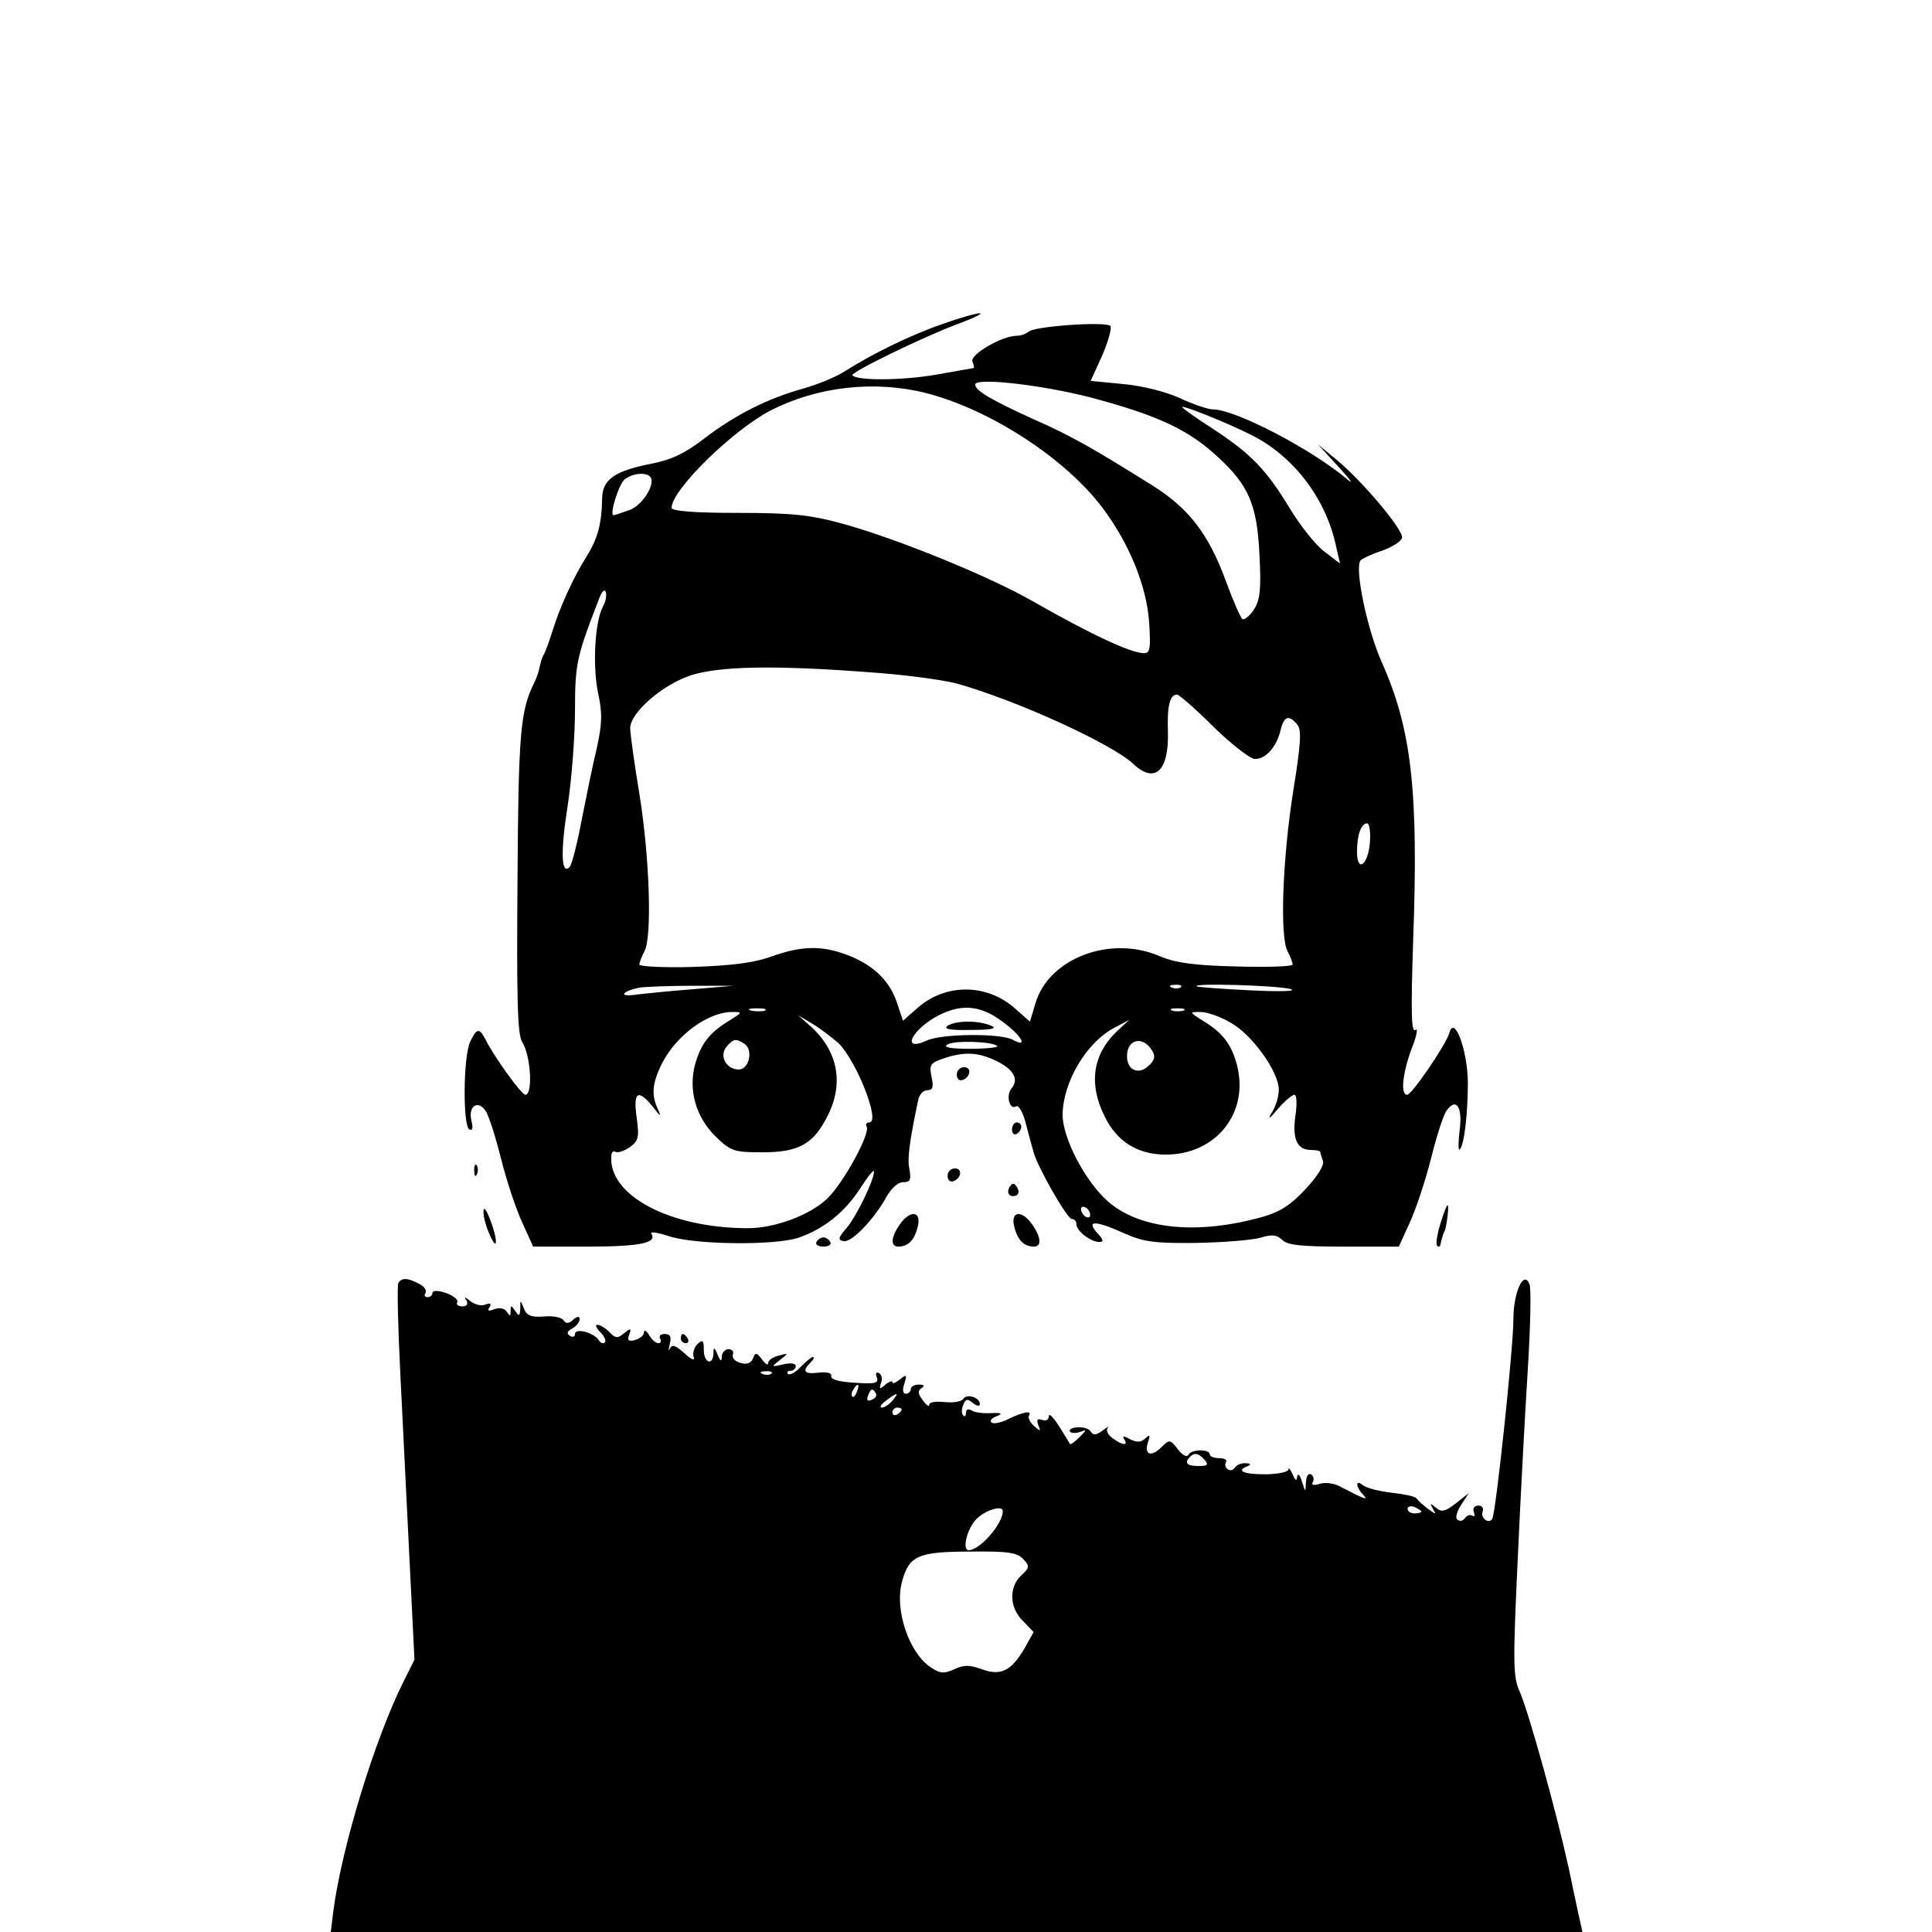 <?xml version="1.0" standalone="no"?>
<!DOCTYPE svg PUBLIC "-//W3C//DTD SVG 20010904//EN"
 "http://www.w3.org/TR/2001/REC-SVG-20010904/DTD/svg10.dtd">
<svg version="1.0" xmlns="http://www.w3.org/2000/svg"
 width="420pt" height="420pt" viewBox="0 0 420 420"
 preserveAspectRatio="xMidYMid meet">
<g transform="translate(0,420) scale(0.1,-0.1)"
fill="#000000" stroke="none">
<path d="M2050 3496 c-70 -24 -153 -65 -210 -101 -19 -13 -62 -31 -95 -40 -78
-22 -147 -57 -215 -109 -40 -31 -71 -46 -114 -54 -80 -16 -106 -34 -107 -75
-1 -58 -10 -88 -34 -127 -29 -46 -59 -112 -75 -165 -7 -22 -15 -44 -19 -50 -3
-5 -6 -17 -8 -25 -1 -8 -6 -23 -12 -35 -30 -61 -34 -109 -36 -430 -2 -256 0
-334 10 -350 19 -29 24 -115 7 -115 -8 0 -67 81 -87 121 -13 25 -19 24 -33 -6
-15 -32 -16 -181 -2 -190 7 -4 9 2 5 18 -8 31 13 47 30 23 7 -9 22 -56 34
-104 12 -48 33 -111 46 -139 l24 -53 118 0 c115 0 152 8 139 28 -3 5 13 3 37
-5 55 -19 229 -21 282 -4 56 19 102 56 136 109 16 25 29 41 29 35 0 -19 -39
-99 -60 -123 -18 -21 -19 -26 -6 -28 17 -4 66 47 93 96 10 18 25 32 36 32 16
0 18 5 14 28 -5 23 0 60 19 150 2 12 11 22 20 22 12 0 14 7 9 29 -5 26 -3 30
26 40 44 15 75 14 114 -5 38 -18 51 -40 34 -60 -13 -16 -4 -48 10 -39 6 3 15
-14 21 -37 6 -24 14 -52 17 -63 9 -33 73 -145 83 -145 6 0 10 -5 10 -11 0 -15
30 -38 49 -39 11 0 10 5 -4 20 -25 28 -3 27 61 -2 41 -18 66 -21 154 -20 58 1
120 6 139 11 26 8 36 7 48 -4 11 -12 42 -15 134 -15 l120 0 24 53 c13 28 34
91 46 139 12 48 27 95 34 104 21 29 35 7 28 -44 -3 -26 -3 -44 0 -41 10 8 18
77 18 147 -1 69 -29 146 -40 107 -8 -27 -82 -135 -92 -135 -15 0 -10 47 10
101 11 27 14 46 8 40 -9 -7 -10 38 -5 192 12 327 -3 461 -68 607 -33 74 -60
208 -46 222 4 4 25 14 47 21 22 8 41 20 43 28 3 17 -86 123 -143 170 l-40 33
45 -49 c25 -27 34 -40 20 -28 -76 65 -244 153 -293 153 -11 0 -43 11 -71 24
-30 14 -81 27 -123 31 l-72 7 25 55 c13 30 21 59 18 64 -7 11 -165 0 -178 -12
-6 -5 -17 -9 -26 -9 -32 0 -102 -41 -96 -56 3 -8 4 -14 3 -14 -1 0 -39 -7 -85
-15 -72 -12 -167 -13 -179 -1 -6 6 153 83 227 111 36 13 58 24 50 24 -8 0 -44
-10 -80 -23z m343 -166 c130 -36 194 -67 254 -123 68 -62 86 -105 91 -214 4
-75 1 -98 -12 -118 -9 -14 -21 -23 -25 -21 -4 3 -20 39 -35 80 -38 105 -82
162 -163 212 -126 79 -175 107 -257 143 -92 42 -126 62 -126 75 0 17 165 -3
273 -34z m-378 15 c139 -36 301 -142 381 -248 59 -78 96 -170 102 -248 4 -59
2 -69 -11 -69 -28 0 -116 41 -242 113 -96 55 -298 137 -415 169 -70 19 -110
23 -227 23 -95 0 -143 4 -143 11 0 39 132 168 214 211 103 53 228 67 341 38z
m706 -91 c92 -46 163 -140 184 -244 l8 -35 -34 26 c-19 14 -52 56 -74 92 -52
86 -85 120 -167 174 -38 24 -68 46 -68 48 0 5 98 -34 151 -61z m-1308 -90 c14
-14 -16 -63 -45 -73 -17 -6 -32 -11 -34 -11 -10 0 11 67 24 78 17 13 45 16 55
6z m-102 -282 c-18 -33 -23 -129 -11 -188 10 -45 9 -68 -3 -122 -9 -37 -23
-107 -33 -157 -9 -49 -21 -94 -25 -99 -19 -21 -21 31 -5 132 9 59 16 153 16
209 0 101 4 117 53 243 5 14 11 20 14 13 2 -7 0 -21 -6 -31z m573 -143 c78 -5
166 -17 196 -25 129 -36 335 -130 383 -174 47 -45 78 -17 76 68 -2 58 4 82 20
82 4 0 40 -31 79 -70 39 -38 80 -70 90 -70 24 0 47 26 56 63 7 30 18 34 36 12
10 -11 8 -42 -9 -147 -23 -147 -29 -314 -12 -346 6 -11 11 -24 11 -29 0 -4
-55 -6 -122 -4 -91 2 -133 8 -166 22 -108 47 -242 -4 -271 -102 l-12 -40 -34
30 c-61 53 -149 53 -209 1 l-33 -29 -13 39 c-16 48 -51 82 -108 104 -56 21
-99 20 -164 -3 -38 -14 -86 -20 -170 -23 -65 -2 -118 1 -118 5 0 5 5 18 11 29
17 31 11 206 -11 342 -11 66 -20 131 -20 143 0 34 71 95 132 115 63 20 183 22
382 7z m1094 -371 c-4 -49 -28 -66 -28 -20 0 37 9 62 22 62 5 0 8 -19 6 -42z
m-1478 -319 c-52 -4 -108 -10 -123 -12 -34 -4 -22 9 13 16 14 2 66 4 115 4
l90 0 -95 -8z m1067 5 c-3 -3 -12 -4 -19 -1 -8 3 -5 6 6 6 11 1 17 -2 13 -5z
m238 -4 c17 -5 -21 -6 -85 -3 -63 3 -117 7 -119 9 -8 7 174 2 204 -6z m-1142
-47 c-7 -2 -21 -2 -30 0 -10 3 -4 5 12 5 17 0 24 -2 18 -5z m515 -23 c43 -31
59 -60 23 -40 -27 14 -154 13 -186 -2 -59 -27 -32 26 28 56 49 24 89 20 135
-14z m395 23 c-7 -2 -19 -2 -25 0 -7 3 -2 5 12 5 14 0 19 -2 13 -5z m-988 -22
c-43 -26 -61 -50 -74 -95 -15 -56 2 -115 45 -157 33 -32 40 -34 102 -34 79 0
111 18 142 81 35 70 21 140 -38 193 l-27 24 30 -18 c17 -10 42 -29 57 -42 39
-37 93 -173 68 -173 -6 0 -9 -4 -6 -9 9 -14 -51 -124 -86 -157 -38 -36 -114
-64 -172 -64 -170 0 -305 72 -297 158 0 7 5 11 9 8 5 -3 19 2 31 10 19 14 21
21 15 65 -8 56 3 63 36 22 15 -20 18 -22 11 -6 -16 32 -13 59 8 101 31 61 99
111 151 112 25 0 25 0 -5 -19z m1090 -4 c47 -26 105 -107 105 -146 0 -15 -7
-38 -16 -51 -9 -15 -4 -12 13 8 15 18 32 32 37 32 5 0 6 -21 2 -46 -7 -51 4
-74 35 -74 11 0 19 -2 19 -4 0 -2 3 -11 6 -20 3 -9 -11 -32 -37 -60 -31 -34
-55 -50 -93 -61 -141 -40 -266 -28 -336 32 -50 43 -100 138 -100 190 1 72 53
159 115 190 l30 16 -28 -26 c-51 -49 -61 -113 -26 -183 26 -55 72 -84 133 -84
110 0 182 91 155 195 -12 45 -31 70 -74 96 -30 19 -30 19 -5 19 14 0 43 -10
65 -23z m-1057 -46 c20 -12 11 -56 -12 -56 -27 0 -43 29 -27 49 15 18 21 19
39 7z m550 -5 c3 -3 -24 -6 -59 -6 -42 0 -59 3 -50 9 15 10 99 7 109 -3z m336
-9 c8 -12 7 -21 -6 -33 -22 -22 -48 -11 -48 20 0 37 34 45 54 13z m-134 -358
c0 -6 -4 -7 -10 -4 -5 3 -10 11 -10 16 0 6 5 7 10 4 6 -3 10 -11 10 -16z"/>
<path d="M2060 1970 c-10 -7 5 -10 50 -9 45 0 59 3 45 9 -27 12 -77 12 -95 0z"/>
<path d="M2080 1864 c0 -9 5 -14 12 -12 18 6 21 28 4 28 -9 0 -16 -7 -16 -16z"/>
<path d="M2200 1744 c0 -8 5 -12 10 -9 6 3 10 10 10 16 0 5 -4 9 -10 9 -5 0
-10 -7 -10 -16z"/>
<path d="M1031 1654 c0 -11 3 -14 6 -6 3 7 2 16 -1 19 -3 4 -6 -2 -5 -13z"/>
<path d="M2060 1644 c0 -9 5 -14 12 -12 18 6 21 28 4 28 -9 0 -16 -7 -16 -16z"/>
<path d="M2195 1620 c-8 -13 -1 -24 14 -19 6 3 7 10 2 18 -6 10 -10 10 -16 1z"/>
<path d="M1051 1565 c0 -11 6 -33 14 -50 17 -39 18 -11 0 35 -9 23 -14 28 -14
15z"/>
<path d="M3131 1539 c-7 -23 -10 -44 -7 -47 3 -3 7 -2 7 1 3 14 7 27 9 30 4 5
11 57 7 57 -2 0 -9 -18 -16 -41z"/>
<path d="M1956 1538 c-19 -27 -21 -48 -3 -48 21 0 35 14 42 43 9 34 -16 38
-39 5z"/>
<path d="M2205 1533 c7 -29 21 -43 43 -43 17 0 15 21 -4 48 -23 33 -48 29 -39
-5z"/>
<path d="M1775 1500 c-3 -5 3 -10 15 -10 12 0 18 5 15 10 -3 6 -10 10 -15 10
-5 0 -12 -4 -15 -10z"/>
<path d="M866 1411 c-3 -4 -1 -91 4 -192 5 -101 14 -284 20 -405 l11 -222 -24
-48 c-61 -122 -133 -355 -152 -496 l-6 -48 1361 0 1360 0 -5 23 c-3 12 -14 65
-25 117 -27 123 -86 335 -106 382 -15 32 -15 63 -5 280 6 133 16 321 22 416 6
95 8 180 4 190 -12 32 -35 -16 -35 -76 0 -61 -38 -421 -46 -434 -8 -12 -26 2
-21 16 3 7 -1 13 -9 13 -9 0 -13 -6 -10 -14 3 -8 2 -11 -3 -8 -5 3 -12 1 -16
-5 -4 -6 -11 -8 -16 -4 -6 3 -3 16 7 32 l17 26 -28 -22 c-23 -18 -31 -20 -43
-10 -13 11 -14 11 -7 -2 8 -13 7 -13 -11 0 -10 8 -22 18 -25 23 -3 4 -27 9
-54 12 -26 3 -54 10 -62 16 -16 14 -17 -2 0 -20 13 -14 5 -11 -51 18 -13 7
-33 9 -44 5 -13 -4 -18 -2 -14 4 3 6 2 13 -4 17 -6 3 -10 -4 -11 -17 -1 -23
-1 -23 -9 2 -4 14 -9 18 -10 10 -1 -11 -4 -9 -10 5 -5 11 -9 16 -9 10 -1 -5
-24 -10 -51 -10 -48 0 -64 8 -37 18 7 3 6 6 -5 6 -9 1 -20 -4 -23 -9 -4 -6
-11 -8 -16 -4 -5 3 -7 10 -4 15 4 5 -3 9 -14 9 -12 0 -21 4 -21 8 0 12 -39 12
-46 0 -4 -7 -13 -2 -24 12 -15 20 -18 21 -33 6 -23 -24 -40 -20 -32 7 6 17 5
20 -5 10 -10 -9 -18 -9 -33 -2 -14 8 -18 8 -13 0 10 -15 -5 -13 -26 3 -10 7
-14 17 -10 22 4 4 -1 2 -11 -6 -14 -10 -20 -11 -26 -2 -3 6 -16 10 -28 9 -12
0 -20 -5 -17 -9 3 -4 12 -4 22 -1 15 6 15 5 -1 -11 -10 -10 -19 -17 -21 -15
-1 2 -12 20 -24 39 -12 19 -22 29 -22 21 0 -7 -6 -11 -14 -8 -11 4 -13 1 -9
-11 6 -14 5 -15 -9 -2 -9 8 -14 18 -11 23 7 11 -12 8 -43 -7 -15 -8 -32 -12
-38 -9 -5 4 -1 10 10 14 15 6 12 8 -11 7 -17 -1 -36 1 -43 6 -7 4 -12 2 -12
-5 0 -7 -3 -10 -6 -6 -4 3 -4 14 0 23 5 13 9 14 21 4 9 -7 15 -8 15 -2 0 14
-28 23 -36 11 -3 -6 -22 -9 -40 -7 -19 2 -34 0 -34 -6 0 -5 -6 -1 -14 10 -11
14 -11 21 -3 26 8 5 6 8 -5 8 -10 0 -18 -4 -18 -10 0 -5 -5 -10 -11 -10 -6 0
-8 9 -3 22 6 20 5 21 -10 9 -9 -7 -16 -10 -16 -6 0 4 -7 2 -15 -5 -13 -11 -14
-10 -10 3 4 8 2 18 -4 22 -7 3 -8 0 -5 -9 5 -13 -3 -15 -48 -12 -33 2 -52 7
-51 14 2 7 -8 10 -27 8 -32 -4 -37 3 -18 22 7 7 9 12 5 12 -3 0 -15 -10 -27
-22 -11 -12 -23 -18 -27 -15 -3 4 -1 7 5 7 7 0 12 5 12 10 0 6 -11 8 -27 4
-27 -6 -27 -6 -8 9 20 16 20 16 -2 10 -13 -3 -23 -10 -23 -16 0 -6 -6 -3 -13
7 -12 16 -15 17 -20 3 -4 -10 -13 -14 -27 -10 -12 3 -19 11 -17 18 3 6 -1 12
-9 12 -8 0 -14 -7 -15 -16 0 -12 -3 -11 -9 4 -7 17 -9 17 -9 3 -1 -28 -21 -21
-21 7 0 21 -2 24 -14 13 -7 -7 -11 -20 -8 -28 3 -9 -5 -6 -20 8 -20 18 -27 20
-32 10 -3 -7 -3 -3 0 10 4 16 1 22 -11 22 -9 0 -13 -4 -10 -10 3 -5 2 -10 -4
-10 -5 0 -15 8 -20 18 -6 9 -11 12 -11 6 0 -7 -9 -14 -19 -17 -15 -4 -18 -1
-13 12 5 14 3 14 -11 3 -14 -12 -19 -12 -32 2 -9 9 -21 16 -26 16 -6 0 -3 -7
6 -16 9 -9 13 -19 10 -22 -3 -4 -9 -2 -13 4 -10 17 -52 28 -52 14 0 -6 -5 -8
-11 -4 -8 5 -6 10 5 16 9 5 16 14 16 20 0 7 -5 7 -14 -1 -10 -9 -16 -9 -21 -1
-4 6 -23 10 -43 8 -27 -2 -37 2 -43 17 -8 20 -8 20 -8 0 -1 -17 -3 -17 -11 -5
-9 13 -10 13 -10 0 0 -12 -2 -12 -8 -2 -5 8 -16 10 -27 6 -13 -5 -16 -4 -11 4
5 8 2 10 -9 6 -8 -4 -23 0 -32 7 -12 10 -15 10 -9 2 4 -8 1 -13 -9 -13 -9 0
-14 4 -11 9 3 5 -8 14 -24 20 -18 6 -30 6 -30 0 0 -5 -5 -9 -11 -9 -5 0 -8 4
-4 9 3 6 -3 15 -14 20 -24 13 -38 14 -45 2z m811 -197 c-3 -3 -12 -4 -19 -1
-8 3 -5 6 6 6 11 1 17 -2 13 -5z m186 -39 c-3 -9 -8 -14 -10 -11 -3 3 -2 9 2
15 9 16 15 13 8 -4z m41 -4 c3 -5 -1 -11 -9 -14 -9 -4 -12 -1 -8 9 6 16 10 17
17 5z m36 -16 c-7 -8 -17 -15 -23 -15 -6 0 -2 7 9 15 25 19 30 19 14 0z m20
-19 c0 -3 -4 -8 -10 -11 -5 -3 -10 -1 -10 4 0 6 5 11 10 11 6 0 10 -2 10 -4z
m659 -110 c9 -11 6 -13 -14 -13 -25 0 -31 7 -18 20 10 10 19 8 32 -7z m471
-112 c0 -2 -7 -4 -15 -4 -8 0 -15 4 -15 10 0 5 7 7 15 4 8 -4 15 -8 15 -10z
m-910 1 c0 -28 -50 -85 -74 -85 -15 0 -4 46 16 67 19 20 58 32 58 18z m45
-105 c14 -15 13 -18 -5 -35 -27 -25 -26 -70 4 -99 l23 -24 -19 -34 c-29 -50
-52 -62 -93 -47 -27 10 -40 10 -61 0 -22 -10 -31 -9 -50 4 -48 31 -80 126 -63
187 15 56 35 65 149 65 81 1 102 -2 115 -17z"/>
<path d="M1480 1290 c0 -5 5 -10 11 -10 5 0 7 5 4 10 -3 6 -8 10 -11 10 -2 0
-4 -4 -4 -10z"/>
</g>
</svg>
